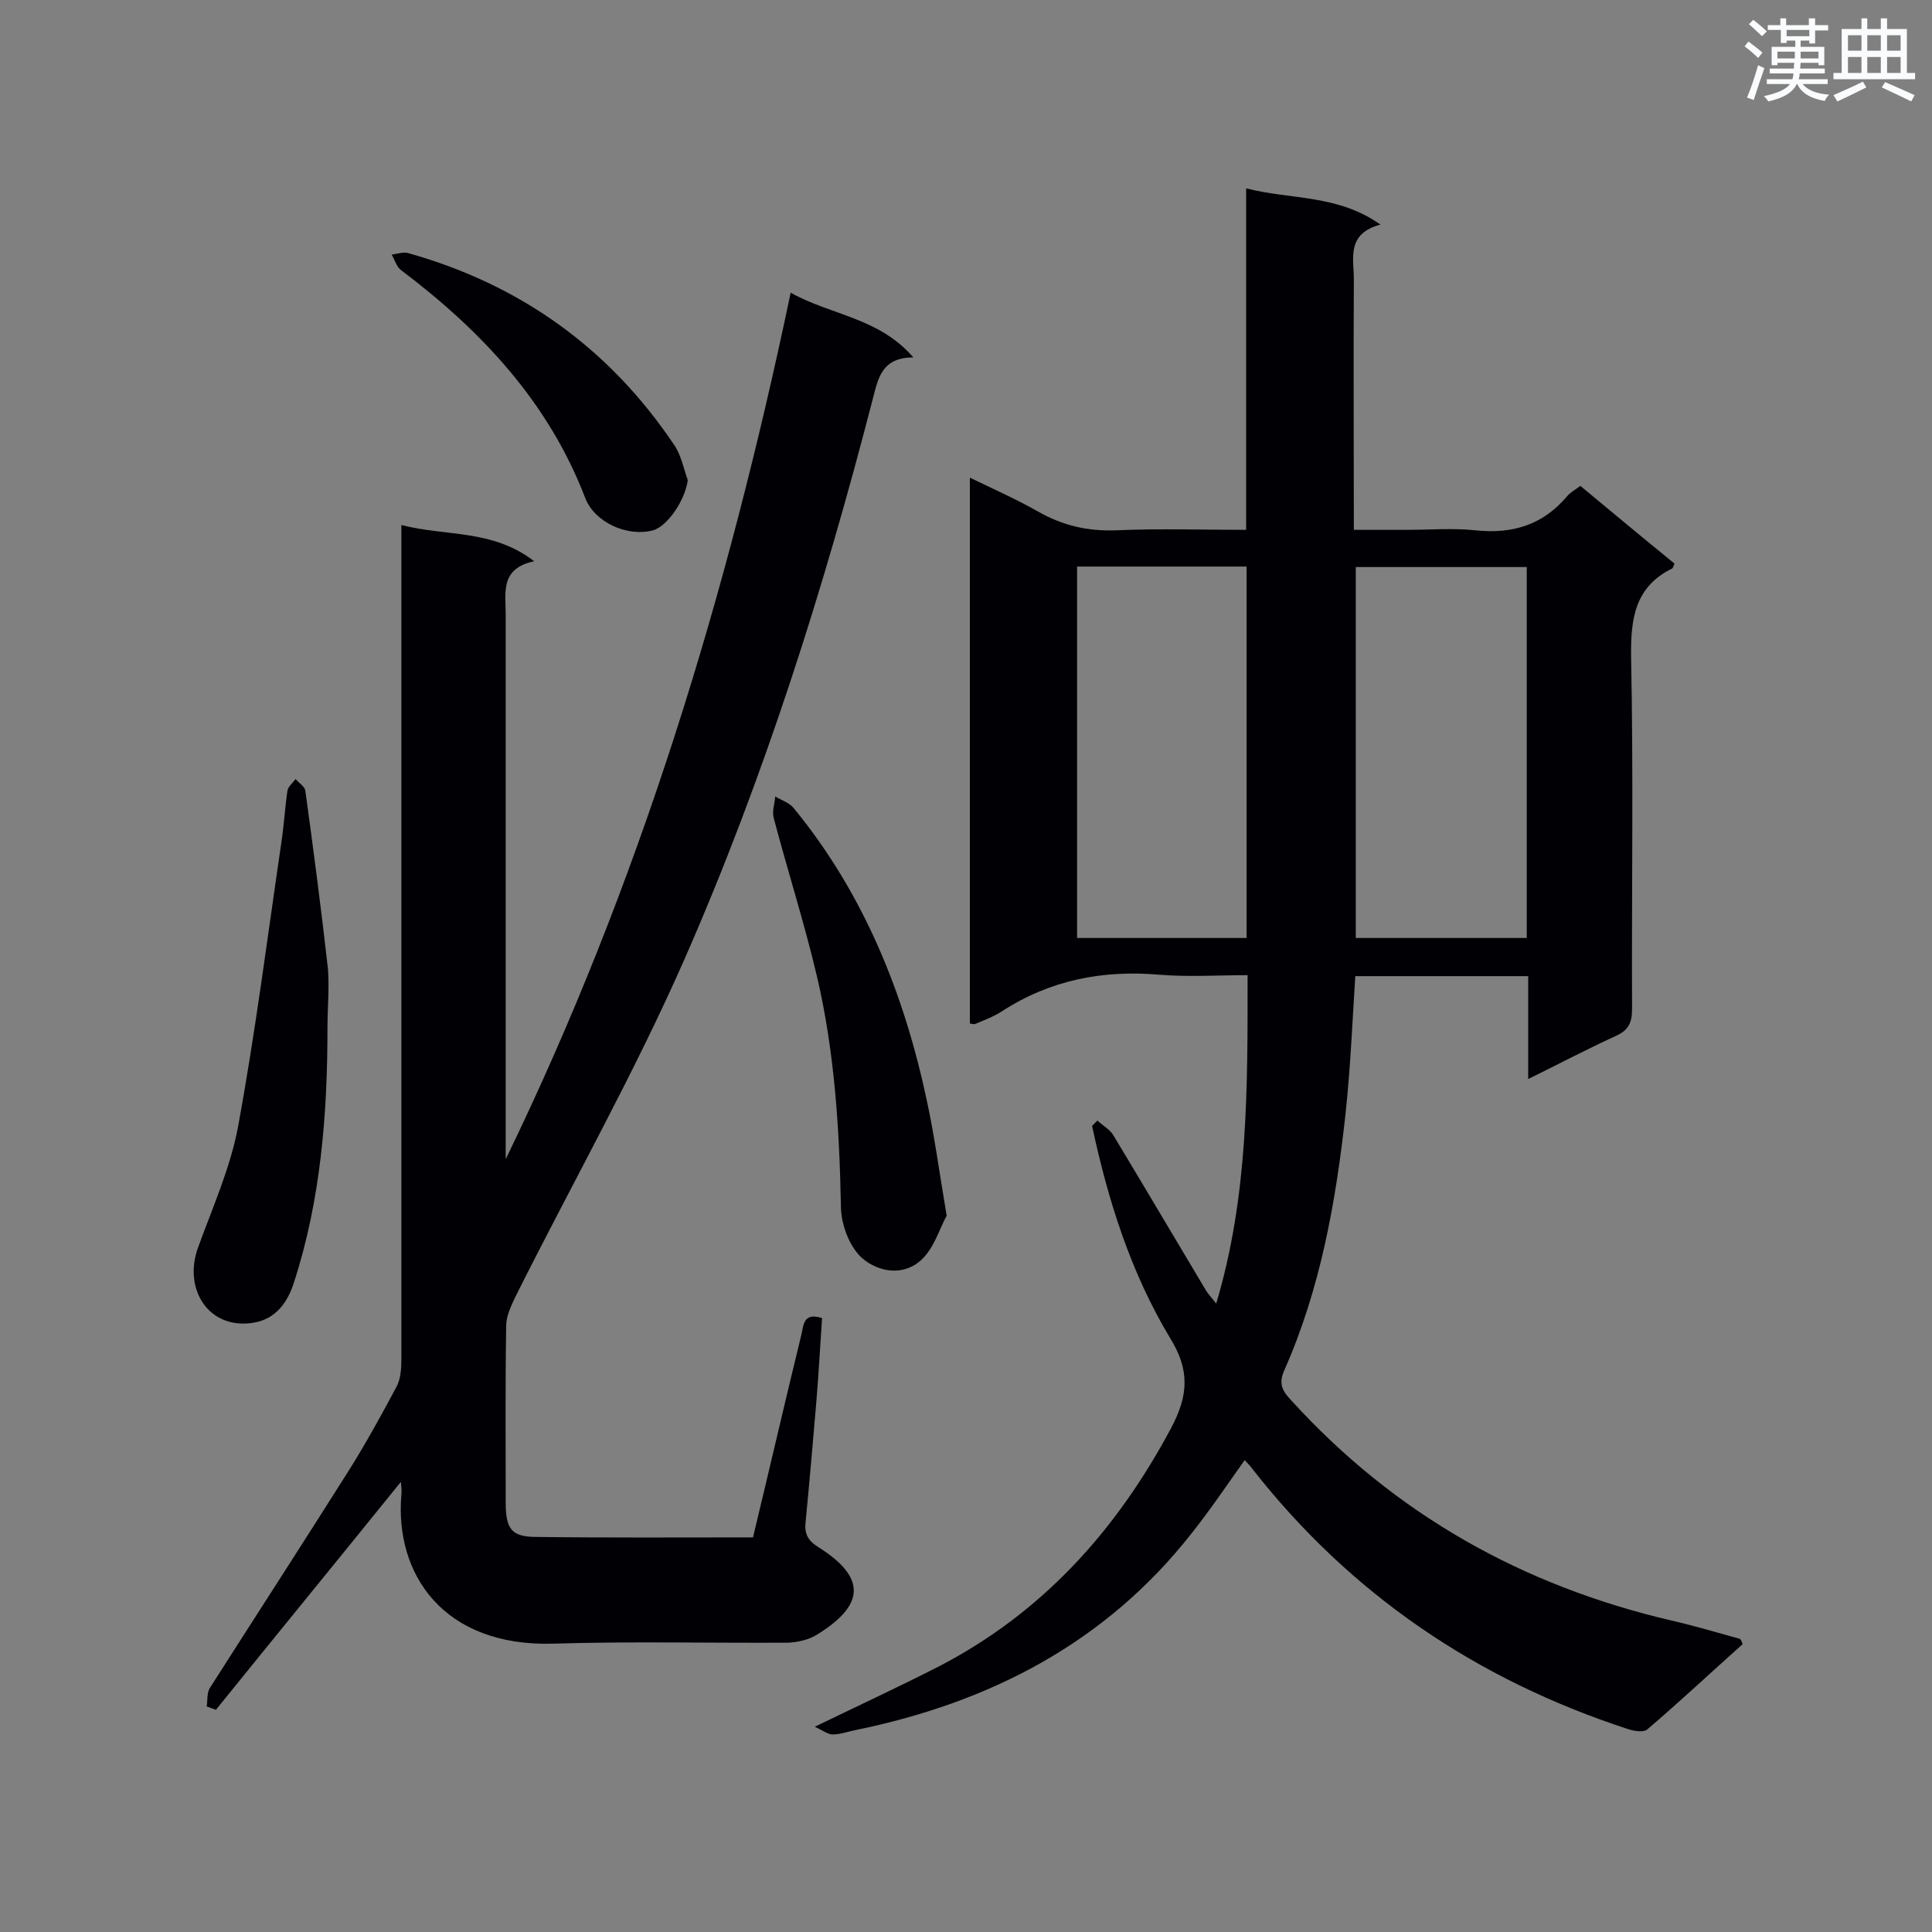 <svg enable-background="new 0 0 400 400" viewBox="0 0 400 400" xmlns="http://www.w3.org/2000/svg"><rect x="0" y="0" width="400" height="400" fill="#808080" stroke="none"/><g fill="#010105"><path d="m360.8 340.4c-6.5 5.8-13 11.9-19.8 17.7-.7.6-2.7.3-3.9-.1-31.3-10.2-57.5-27.9-77.9-54-.4-.6-1-1.1-1.5-1.7-3.7 5.2-7.2 10.4-11.1 15.3-17.8 22.6-41.7 34.9-69.5 40.6-1.6.3-3.1.9-4.7.9-1 0-2-.8-3.7-1.6 9.3-4.5 17.7-8.4 25.9-12.6 21.3-11.1 36.6-28.1 47.9-49.3 3.6-6.8 3.8-12-.2-18.5-8.2-13.6-12.9-28.6-16.2-44 .4-.4.7-.7 1.1-1.1 1.2 1.1 2.7 1.9 3.4 3.2 6.4 10.6 12.7 21.3 19.1 32 .5.8 1.2 1.5 2.1 2.7 6.7-22.4 6.5-44.9 6.5-68-6.3 0-12.4.4-18.3-.1-11.7-1-22.6 1.1-32.6 7.6-1.7 1.1-3.6 1.8-5.5 2.6-.2.1-.5 0-1.1-.1 0-37.4 0-74.8 0-113 5 2.4 9.7 4.5 14.1 7 5.1 2.9 10.2 4.1 16.1 3.9 8.8-.4 17.6-.1 27-.1 0-23.4 0-46.6 0-70.7 9.4 2.4 18.9 1.2 27.8 7.5-7.1 1.9-5.5 7-5.5 11.3-.1 17.1 0 34.1 0 51.9h10.9c4.8 0 9.6-.4 14.3.1 7.6.8 13.9-1.1 18.9-7 .6-.8 1.6-1.3 2.8-2.2 6.5 5.4 13 10.8 19.5 16.1-.3.5-.3.9-.5 1-7.7 3.8-8.6 10.3-8.5 18.3.5 24.3.1 48.6.2 72.9 0 2.8-.7 4.4-3.4 5.6-5.9 2.7-11.6 5.7-18.1 8.9 0-7.4 0-14.2 0-21.3-12.2 0-23.8 0-35.8 0-.6 9.4-1 18.9-2 28.3-2 18.3-5.2 36.4-12.7 53.3-1.3 2.9-.3 4.4 1.5 6.3 21.4 23.5 47.8 38.3 78.6 45.5 4.8 1.1 9.5 2.5 14.2 3.8.3.2.3.4.6 1.1zm-102.7-146.2c0-25.7 0-51.2 0-76.9-11.9 0-23.5 0-35.1 0v76.9zm58-76.8c-12.2 0-23.8 0-35.4 0v76.8h35.4c0-25.7 0-51.1 0-76.8z"/><path d="m83 306.8c-13 16.1-25.7 31.6-38.3 47.2-.6-.2-1.3-.5-1.9-.7.2-1.3 0-2.9.7-3.9 9.5-14.9 19.1-29.7 28.5-44.6 3.6-5.7 6.9-11.7 10.1-17.7.9-1.7 1-3.9 1-5.8 0-55.6 0-111.2 0-166.7 0-1.7 0-3.4 0-5.9 9.2 2.4 18.8.8 27.5 7.5-7.1 1.5-5.9 6.5-5.9 11v108.1 4.7c27.7-57 45.9-116.9 59-179.4 8.4 4.7 18.2 5.1 25.4 13.4-6.6 0-7.3 4.4-8.4 8.6-10.2 39.5-22.5 78.4-38.9 115.8-10.5 23.9-23.4 46.7-35.1 70.1-.9 1.9-1.9 4-1.9 6-.2 12.2-.1 24.3-.1 36.5 0 5.4 1.1 7.1 5.9 7.2 15 .2 30.1.1 45.3.1 3.4-14.1 6.6-28 10-41.9.5-1.9.3-4.8 4.3-3.5-.4 5.7-.7 11.6-1.2 17.5-.7 8.2-1.4 16.4-2.2 24.6-.3 2.5.4 3.9 2.6 5.3 10.2 6.4 9.5 12.1-.2 18.1-1.7 1.1-4 1.6-6 1.7-16.2.1-32.4-.3-48.6.2-22.8.7-32.9-14.4-31.5-30.8.1-.8 0-1.5-.1-2.7z"/><path d="m67.8 212.8c0 17.9-1.4 35.6-6.9 52.6-1.3 4.1-3.7 7.8-8.7 8.5-9.1 1.3-14.3-7.1-11.2-15.6 3-8.3 6.7-16.5 8.3-25.1 3.6-19.6 6.1-39.4 9-59.1.5-3.4.7-6.9 1.2-10.3.1-.9 1.1-1.7 1.7-2.5.7.8 1.8 1.5 2 2.3 1.7 12.3 3.3 24.6 4.7 37 .3 4.1-.1 8.1-.1 12.2z"/><path d="m196 251.7c-1.4 2.5-2.5 6.4-5 8.9-3.8 3.8-9.2 2.8-12.6-.2-2.6-2.4-4.3-7-4.3-10.7-.3-15.9-1.3-31.8-4.9-47.3-2.6-11.1-6.1-22-9-33-.4-1.4.2-3 .3-4.5 1.3.8 3 1.3 3.9 2.5 14.5 17.7 22.8 38.4 27.5 60.5 1.6 7.4 2.6 15 4.1 23.8z"/><path d="m142.4 99.4c-.5 4-4.1 9.5-7.2 10.4-5.3 1.4-12-1.6-14-6.6-7.6-19.9-21.5-34.7-38.2-47.3-.9-.7-1.3-2.1-1.9-3.2 1.1-.1 2.4-.6 3.4-.3 23.2 6.5 41.6 19.7 55 39.6 1.5 2.1 2 4.9 2.9 7.4z"/></g><path d="m361.2 9.6.8-1c.9.7 1.9 1.4 2.9 2.3l-.9 1.1c-1-1-2-1.8-2.8-2.4zm.5 10.6c.9-2.1 1.6-4.3 2.3-6.7.4.2.8.4 1.3.6-.7 2.1-1.5 4.3-2.2 6.6zm.4-15.2.9-.9c1 .8 2 1.6 2.8 2.4l-1 1c-.9-.9-1.8-1.7-2.7-2.5zm12.5-1.2h1.2v1.4h2.7v1.1h-2.7v2.7h-1.2v-.6h-1.8v1.3h4.9v3.8h-1.2v-.5h-3.7c0 .4-.1.9-.1 1.2h5.1v1h-5.2c0 .5-.1.9-.2 1.2h6v1h-5.2c1.1 1.3 2.9 2 5.5 2.2-.4.4-.7.8-.9 1.3-2.9-.5-4.8-1.6-5.7-3.5h-.1c-.8 1.7-2.7 2.9-5.9 3.6-.2-.4-.6-.8-.9-1.1 2.8-.6 4.6-1.4 5.4-2.5h-4.8v-1h5.3c.1-.3.2-.7.2-1.2h-4.9v-1h5c0-.4 0-.8.1-1.2h-3.5v.5h-1.2v-3.8h4.9v-1.3h-1.8v.5h-1.2v-2.7h-2.7v-1h2.6v-1.4h1.2v1.4h4.7v-1.4zm-6.6 8.3h3.6c0-.4 0-.9 0-1.4h-3.6zm1.9-4.6h4.7v-1.3h-4.7zm6.6 3.2h-3.7v1.4h3.7z" fill="#fafbfc"/><path d="m385.3 3.8h1.3v2.2h2.8v-2.2h1.3v2.2h4.1v9.1h1.7v1.3h-16.9v-1.3h1.7v-9.1h4.1v-2.2zm.4 13.1.7 1.2c-1.8.9-3.8 1.9-6 2.9-.2-.4-.5-.8-.8-1.3 2.3-1 4.3-1.9 6.1-2.8zm-3.1-6.4h2.8v-3.2h-2.8zm0 4.6h2.8v-3.3h-2.8zm4-4.6h2.8v-3.2h-2.8zm0 4.6h2.8v-3.3h-2.8zm3.7 1.9c2.1.9 4.1 1.8 6.1 2.7l-.7 1.3c-2.2-1.1-4.2-2-6.1-2.9zm3.2-9.7h-2.8v3.2h2.8zm-2.8 7.8h2.8v-3.3h-2.8z" fill="#fafbfc"/></svg>